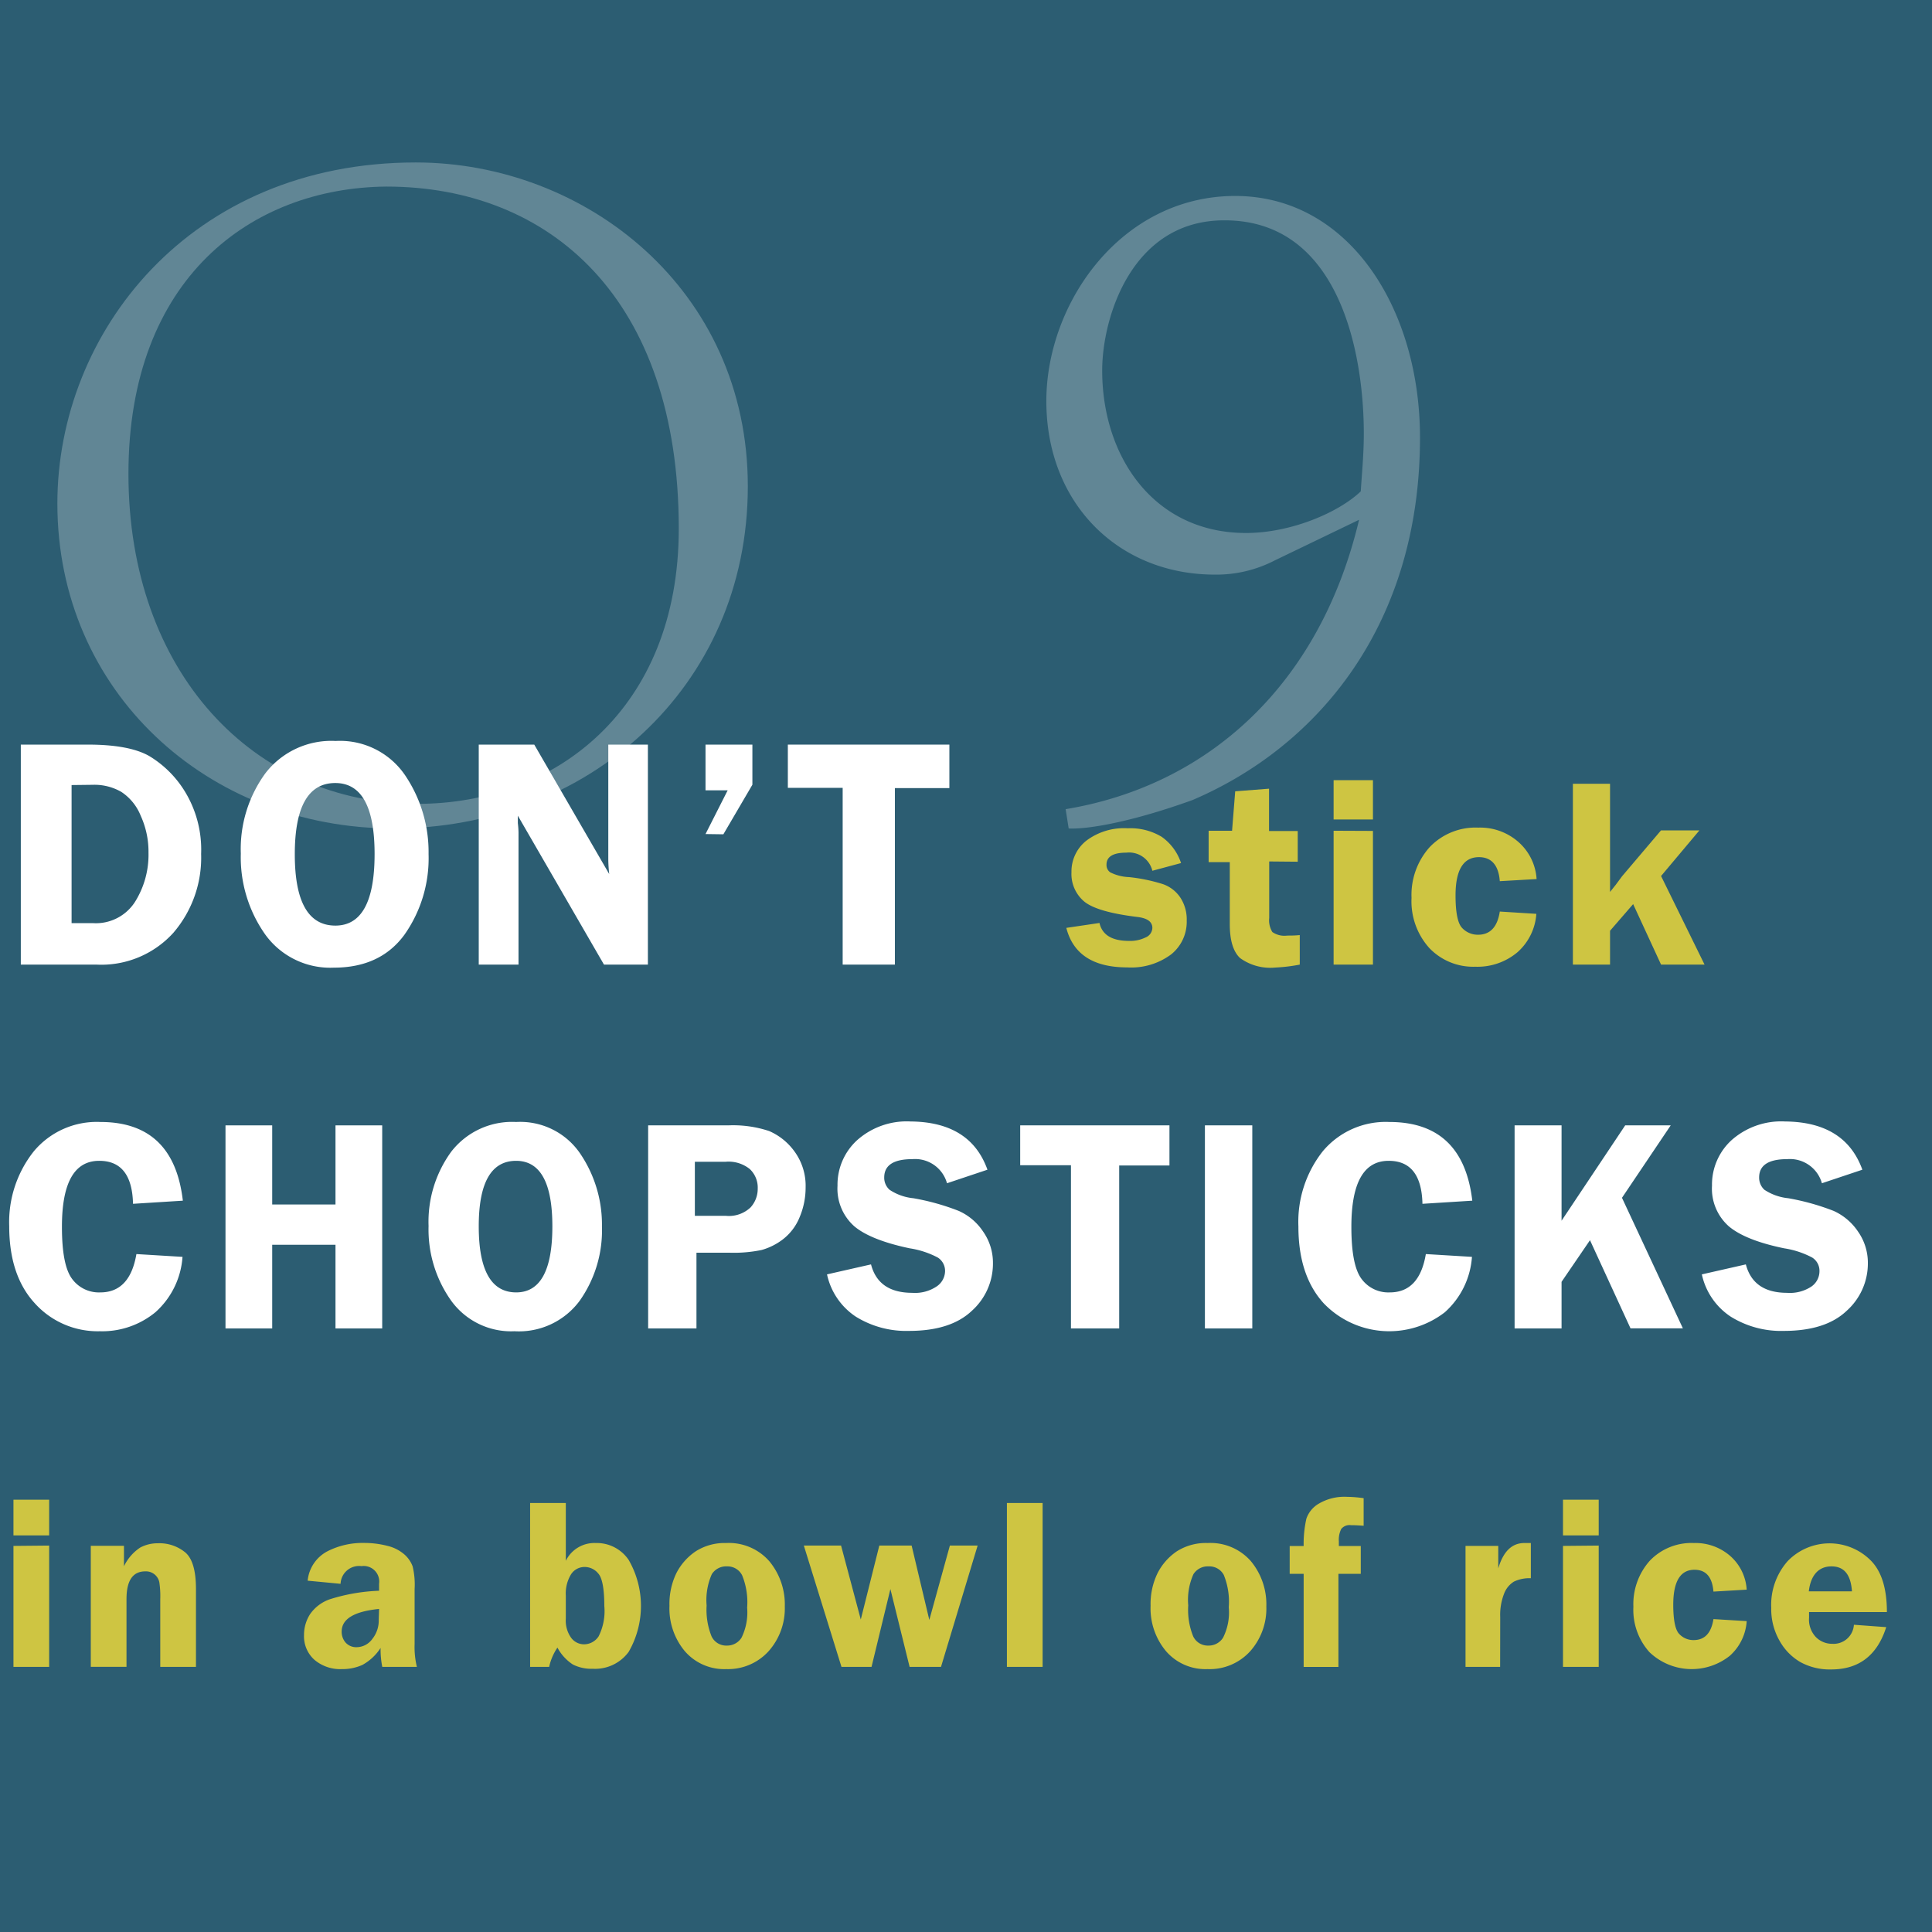 <svg xmlns="http://www.w3.org/2000/svg" viewBox="0 0 228.33 228.33"><defs><style>.f8668857-d300-458f-889b-8c6f8ecf61d7{fill:#cec542;}.bed58f18-225b-4d48-b1cd-90325353b222{fill:#2c5d72;}.b6f2d09e-4cbc-400a-9659-98af0c44b66a{fill:#fff;}.ee3f5739-0d9f-450f-a144-f50e54e4b991{opacity:0.25;}</style></defs><title>工作區域 2 複本 8</title><g id="e1f33989-7def-45ab-acbe-c339216ae553" data-name="圖層 3"><rect class="f8668857-d300-458f-889b-8c6f8ecf61d7" x="-29.85" y="-1049.06" width="1024" height="2183"/></g><g id="e88a05c4-4cfb-4e38-b098-9dc1dfa03ca8" data-name="圖層 1"><rect class="bed58f18-225b-4d48-b1cd-90325353b222" x="-11.63" y="-11.68" width="251.28" height="251.28"/><path class="b6f2d09e-4cbc-400a-9659-98af0c44b66a" d="M2.46,88h7.93q4.86,0,7.23,1.34a12.5,12.5,0,0,1,4.26,4.25,13.18,13.18,0,0,1,1.89,7.34,13.61,13.61,0,0,1-3.29,9.32A11.48,11.48,0,0,1,11.4,114H2.46Zm6,4.78v16.32H11a5.49,5.49,0,0,0,4.94-2.49,10.49,10.49,0,0,0,1.61-5.83,10.22,10.22,0,0,0-.92-4.37,6.06,6.06,0,0,0-2.29-2.82A6.34,6.34,0,0,0,11,92.75Z"/><path class="b6f2d09e-4cbc-400a-9659-98af0c44b66a" d="M39.46,114.36a9.47,9.47,0,0,1-8.13-3.94,15.8,15.8,0,0,1-2.87-9.54,15.18,15.18,0,0,1,2.91-9.5,9.83,9.83,0,0,1,8.3-3.81,9.3,9.3,0,0,1,8.21,4.06,16.2,16.2,0,0,1,2.77,9.31,15.69,15.69,0,0,1-2.86,9.54Q44.94,114.36,39.46,114.36Zm.17-21.82q-4.79,0-4.79,8.42t4.79,8.43q4.63,0,4.64-8.42T39.63,92.54Z"/><path class="b6f2d09e-4cbc-400a-9659-98af0c44b66a" d="M76.57,88v26H71.38L61.2,96.4c0,.45,0,.74,0,.88a10.44,10.44,0,0,1,.08,1.12V114H56.58V88h6.56L72,103.3a17.32,17.32,0,0,1-.11-1.73V88Z"/><path class="b6f2d09e-4cbc-400a-9659-98af0c44b66a" d="M83.38,98.57,86,93.4H83.38V88h5.54v4.74l-3.43,5.86Z"/><path class="b6f2d09e-4cbc-400a-9659-98af0c44b66a" d="M112.2,88v5.14h-6.44V114H99.59V93.11H93.11V88Z"/><path class="f8668857-d300-458f-889b-8c6f8ecf61d7" d="M139.58,102l-3.39.91a2.83,2.83,0,0,0-3.08-2.14c-1.56,0-2.34.47-2.34,1.42a1.06,1.06,0,0,0,.43.9,5.4,5.4,0,0,0,2.24.57,20.3,20.3,0,0,1,4,.83,4.09,4.09,0,0,1,2.05,1.58,4.69,4.69,0,0,1,.76,2.73,4.93,4.93,0,0,1-1.85,4,7.9,7.9,0,0,1-5.18,1.53q-6,0-7.2-4.67l3.92-.58c.32,1.42,1.49,2.12,3.5,2.12a4.14,4.14,0,0,0,1.95-.41,1.26,1.26,0,0,0,.8-1.12c0-.73-.59-1.16-1.77-1.3q-4.77-.58-6.29-1.83a4.25,4.25,0,0,1-1.5-3.46,4.64,4.64,0,0,1,1.75-3.72,7.39,7.39,0,0,1,4.9-1.47,7.16,7.16,0,0,1,4,1A6.13,6.13,0,0,1,139.58,102Z"/><path class="f8668857-d300-458f-889b-8c6f8ecf61d7" d="M150,101.81v6.67a2.64,2.64,0,0,0,.37,1.67,2.49,2.49,0,0,0,1.76.42c.42,0,.92,0,1.48-.06V114a20.25,20.25,0,0,1-2.92.35,6.09,6.09,0,0,1-4.13-1.12c-.81-.75-1.22-2.09-1.22-4v-7.34h-2.5V98.18h2.77l.37-4.66,4-.31v5h3.39v3.63Z"/><path class="f8668857-d300-458f-889b-8c6f8ecf61d7" d="M162.26,92.2v4.65h-4.65V92.2Zm0,6V114h-4.65V98.18Z"/><path class="f8668857-d300-458f-889b-8c6f8ecf61d7" d="M181.57,108a6.67,6.67,0,0,1-2.21,4.52,7.32,7.32,0,0,1-5,1.73,7.17,7.17,0,0,1-5.44-2.21,8.24,8.24,0,0,1-2.1-5.92,8.45,8.45,0,0,1,2.14-6,7.49,7.49,0,0,1,5.75-2.31,6.84,6.84,0,0,1,4.79,1.74,6.36,6.36,0,0,1,2.1,4.34l-4.35.25c-.14-1.9-1-2.84-2.46-2.84q-2.77,0-2.77,4.53c0,2,.26,3.29.77,3.83a2.53,2.53,0,0,0,1.89.81c1.43,0,2.29-.91,2.57-2.74Z"/><path class="f8668857-d300-458f-889b-8c6f8ecf61d7" d="M196.31,103.53,201.45,114h-5.14l-3.3-7.15L190.28,110v4h-4.39V92.63h4.39v12.78l.68-.85c.3-.4.54-.72.74-1l4.6-5.42h4.54Z"/><path class="b6f2d09e-4cbc-400a-9659-98af0c44b66a" d="M21.61,141.9l-5.89.37q-.12-5.09-4-5.08-4.41,0-4.4,7.82,0,4.52,1.19,6.12a3.93,3.93,0,0,0,3.35,1.61c2.32,0,3.75-1.51,4.26-4.53l5.45.33a9.66,9.66,0,0,1-3.21,6.55,9.89,9.89,0,0,1-6.56,2.24A10,10,0,0,1,4.09,154q-3-3.28-3-9.08A13.45,13.45,0,0,1,4,136.06a9.69,9.69,0,0,1,7.87-3.46Q20.53,132.6,21.61,141.9Z"/><path class="b6f2d09e-4cbc-400a-9659-98af0c44b66a" d="M45.17,133v24H39.65v-9.89H32.17V157H26.65V133h5.52v9.35h7.48V133Z"/><path class="b6f2d09e-4cbc-400a-9659-98af0c44b66a" d="M60.8,157.33a8.73,8.73,0,0,1-7.5-3.64,14.51,14.51,0,0,1-2.65-8.8,14.05,14.05,0,0,1,2.68-8.78A9.09,9.09,0,0,1,61,132.6a8.57,8.57,0,0,1,7.58,3.75,14.94,14.94,0,0,1,2.56,8.59,14.42,14.42,0,0,1-2.64,8.8A8.93,8.93,0,0,1,60.8,157.33ZM61,137.19q-4.43,0-4.42,7.77T61,152.74q4.27,0,4.28-7.77T61,137.19Z"/><path class="b6f2d09e-4cbc-400a-9659-98af0c44b66a" d="M82.31,148.05V157H76.6V133h9.46a13.53,13.53,0,0,1,4.84.67,7.23,7.23,0,0,1,3,2.42,6.87,6.87,0,0,1,1.31,4.27,8.93,8.93,0,0,1-.7,3.47,6.27,6.27,0,0,1-2,2.65A7.39,7.39,0,0,1,90,147.73a16.21,16.21,0,0,1-3.77.32Zm-.19-4.36h3.66a3.72,3.72,0,0,0,2.93-1,3.26,3.26,0,0,0,.84-2.21,3,3,0,0,0-.94-2.32,4,4,0,0,0-2.85-.86H82.12Z"/><path class="b6f2d09e-4cbc-400a-9659-98af0c44b66a" d="M116.7,138.24l-4.78,1.6a3.91,3.91,0,0,0-4.08-2.85c-2.23,0-3.34.72-3.34,2.17a1.91,1.91,0,0,0,.63,1.45,6.14,6.14,0,0,0,2.81,1,27.65,27.65,0,0,1,5.37,1.5,6.75,6.75,0,0,1,2.87,2.43,6.41,6.41,0,0,1,1.17,3.75,7.49,7.49,0,0,1-2.5,5.63q-2.5,2.37-7.42,2.37a11.3,11.3,0,0,1-6.28-1.68,8,8,0,0,1-3.41-5l5.2-1.18q.87,3.36,4.88,3.36a4.58,4.58,0,0,0,2.87-.75,2.22,2.22,0,0,0,1-1.78,1.87,1.87,0,0,0-.86-1.64,10.52,10.52,0,0,0-3.32-1.09c-3-.63-5.23-1.5-6.53-2.59a5.94,5.94,0,0,1-2-4.81,7.12,7.12,0,0,1,2.33-5.39,8.8,8.8,0,0,1,6.31-2.2Q114.69,132.6,116.7,138.24Z"/><path class="b6f2d09e-4cbc-400a-9659-98af0c44b66a" d="M138.21,133v4.74h-5.94V157h-5.7V137.71h-6V133Z"/><path class="b6f2d09e-4cbc-400a-9659-98af0c44b66a" d="M148,133v24h-5.6V133Z"/><path class="b6f2d09e-4cbc-400a-9659-98af0c44b66a" d="M174,141.9l-5.89.37q-.12-5.09-4-5.08-4.41,0-4.4,7.82,0,4.52,1.19,6.12a3.93,3.93,0,0,0,3.35,1.61q3.5,0,4.26-4.53l5.45.33a9.66,9.66,0,0,1-3.21,6.55,10.74,10.74,0,0,1-14.3-1.05q-3-3.28-3-9.08a13.45,13.45,0,0,1,2.88-8.9,9.69,9.69,0,0,1,7.87-3.46Q172.91,132.6,174,141.9Z"/><path class="b6f2d09e-4cbc-400a-9659-98af0c44b66a" d="M184.55,133v11.27L192.07,133h5.38l-5.76,8.56,7.2,15.43H192.7l-4.79-10.42-3.36,4.92V157H179V133Z"/><path class="b6f2d09e-4cbc-400a-9659-98af0c44b66a" d="M220.1,138.24l-4.78,1.6a3.93,3.93,0,0,0-4.09-2.85c-2.22,0-3.33.72-3.33,2.17a1.94,1.94,0,0,0,.62,1.45,6.24,6.24,0,0,0,2.82,1,28.09,28.09,0,0,1,5.37,1.5,6.87,6.87,0,0,1,2.87,2.43,6.41,6.41,0,0,1,1.17,3.75,7.5,7.5,0,0,1-2.51,5.63c-1.66,1.58-4.14,2.37-7.42,2.37a11.27,11.27,0,0,1-6.27-1.68,8,8,0,0,1-3.42-5l5.2-1.18c.59,2.24,2.21,3.36,4.88,3.36a4.59,4.59,0,0,0,2.88-.75,2.21,2.21,0,0,0,.94-1.78,1.85,1.85,0,0,0-.86-1.64,10.43,10.43,0,0,0-3.31-1.09c-3.06-.63-5.23-1.5-6.53-2.59a5.94,5.94,0,0,1-2-4.81,7.11,7.11,0,0,1,2.32-5.39,8.83,8.83,0,0,1,6.32-2.2Q218.07,132.6,220.1,138.24Z"/><path class="f8668857-d300-458f-889b-8c6f8ecf61d7" d="M5.81,177.24v4.22H1.59v-4.22Zm0,5.42V197H1.59v-14.3Z"/><path class="f8668857-d300-458f-889b-8c6f8ecf61d7" d="M23.16,197H18.94v-8a11,11,0,0,0-.11-2,1.61,1.61,0,0,0-1.66-1.29c-1.48,0-2.22,1.09-2.22,3.28v8H10.73v-14.3h3.92v2.42a5.48,5.48,0,0,1,1.93-2.22,4.35,4.35,0,0,1,2.05-.5,4.81,4.81,0,0,1,3.29,1.1c.83.73,1.24,2.17,1.24,4.31Z"/><path class="f8668857-d300-458f-889b-8c6f8ecf61d7" d="M49.27,197H45.18a10.27,10.27,0,0,1-.2-2.24,6,6,0,0,1-2.14,2,5.7,5.7,0,0,1-2.43.5,4.71,4.71,0,0,1-3.24-1.09,3.71,3.71,0,0,1-1.24-2.93,4.52,4.52,0,0,1,.72-2.48A4.73,4.73,0,0,1,39,189,21.93,21.93,0,0,1,44.8,188v-.82a1.84,1.84,0,0,0-2.08-2.09,2.19,2.19,0,0,0-2.47,2.09l-3.89-.37a4.4,4.4,0,0,1,2.31-3.46,9.14,9.14,0,0,1,4.36-1,10.94,10.94,0,0,1,2.74.34,4.74,4.74,0,0,1,2,1,3.5,3.5,0,0,1,1,1.44A9.26,9.26,0,0,1,49,187.8v6.49A9.9,9.9,0,0,0,49.27,197Zm-4.47-6.85q-4.42.44-4.42,2.67a1.93,1.93,0,0,0,.46,1.3,1.69,1.69,0,0,0,1.33.55A2.31,2.31,0,0,0,44,193.7a3.48,3.48,0,0,0,.76-2.29Z"/><path class="f8668857-d300-458f-889b-8c6f8ecf61d7" d="M66.87,177.63v6.83a3.76,3.76,0,0,1,3.54-2.1,4.55,4.55,0,0,1,3.89,2,10.89,10.89,0,0,1,0,10.86,4.91,4.91,0,0,1-4.24,2,4.85,4.85,0,0,1-2.35-.5,5.44,5.44,0,0,1-1.83-2A6.5,6.5,0,0,0,64.9,197H62.65V177.63Zm0,13.67a3.48,3.48,0,0,0,.63,2.26,1.9,1.9,0,0,0,1.51.77,2.07,2.07,0,0,0,1.73-.93,6.62,6.62,0,0,0,.68-3.6c0-2-.24-3.31-.71-3.83a2.07,2.07,0,0,0-1.59-.78,1.9,1.9,0,0,0-1.64.88,4.34,4.34,0,0,0-.61,2.5Z"/><path class="f8668857-d300-458f-889b-8c6f8ecf61d7" d="M85.81,182.36a6.34,6.34,0,0,1,5.1,2.14,8,8,0,0,1,1.84,5.35,7.61,7.61,0,0,1-1.91,5.29,6.47,6.47,0,0,1-5,2.12,6.16,6.16,0,0,1-4.89-2.1,7.87,7.87,0,0,1-1.83-5.38,8.32,8.32,0,0,1,.82-3.87,6.91,6.91,0,0,1,2.28-2.57A6.35,6.35,0,0,1,85.81,182.36Zm.12,2.76a2,2,0,0,0-1.81.93,7.57,7.57,0,0,0-.61,3.69,8.46,8.46,0,0,0,.58,3.64,1.91,1.91,0,0,0,1.81,1.1,2,2,0,0,0,1.74-.94A6.76,6.76,0,0,0,88.3,190a8.43,8.43,0,0,0-.59-3.82A1.93,1.93,0,0,0,85.93,185.12Z"/><path class="f8668857-d300-458f-889b-8c6f8ecf61d7" d="M115.54,182.66,111.21,197H107.5l-2.27-9.2L103,197H99.45L95,182.66h4.4l2.33,8.74,2.19-8.74h3.82l2.09,8.79,2.43-8.79Z"/><path class="f8668857-d300-458f-889b-8c6f8ecf61d7" d="M119,197V177.63h4.22V197Z"/><path class="f8668857-d300-458f-889b-8c6f8ecf61d7" d="M142.73,182.36a6.34,6.34,0,0,1,5.1,2.14,8,8,0,0,1,1.83,5.35,7.6,7.6,0,0,1-1.9,5.29,6.47,6.47,0,0,1-5.06,2.12,6.15,6.15,0,0,1-4.88-2.1,7.87,7.87,0,0,1-1.84-5.38,8.32,8.32,0,0,1,.83-3.87,6.88,6.88,0,0,1,2.27-2.57A6.4,6.4,0,0,1,142.73,182.36Zm.12,2.76a2,2,0,0,0-1.81.93,7.45,7.45,0,0,0-.61,3.69,8.31,8.31,0,0,0,.58,3.64,1.91,1.91,0,0,0,1.81,1.1,2,2,0,0,0,1.73-.94,6.65,6.65,0,0,0,.67-3.59,8.43,8.43,0,0,0-.59-3.82A1.93,1.93,0,0,0,142.85,185.12Z"/><path class="f8668857-d300-458f-889b-8c6f8ecf61d7" d="M158.18,186v11h-4.11V186h-1.65v-3.29h1.65a13.65,13.65,0,0,1,.32-3.22,3.29,3.29,0,0,1,1.5-1.8,5.94,5.94,0,0,1,3.27-.79,15,15,0,0,1,2,.16v3.26c-.6-.05-1.1-.07-1.5-.07a1.26,1.26,0,0,0-1.15.45,2.86,2.86,0,0,0-.28,1.47v.54h2.59V186Z"/><path class="f8668857-d300-458f-889b-8c6f8ecf61d7" d="M177.29,197H173.2v-14.3h3.87v2.66q.88-3,3.08-3c.21,0,.47,0,.77,0v4.16a4.26,4.26,0,0,0-2,.4,2.87,2.87,0,0,0-1.16,1.42,6.86,6.86,0,0,0-.46,2.77Z"/><path class="f8668857-d300-458f-889b-8c6f8ecf61d7" d="M188.94,177.24v4.22h-4.22v-4.22Zm0,5.42V197h-4.22v-14.3Z"/><path class="f8668857-d300-458f-889b-8c6f8ecf61d7" d="M206.43,191.59a6,6,0,0,1-2,4.1,7.23,7.23,0,0,1-9.49-.43,7.47,7.47,0,0,1-1.9-5.36,7.7,7.7,0,0,1,1.94-5.45,6.8,6.8,0,0,1,5.21-2.09,6.24,6.24,0,0,1,4.34,1.57,5.77,5.77,0,0,1,1.9,3.94l-3.93.23c-.14-1.72-.88-2.58-2.24-2.58q-2.5,0-2.51,4.11c0,1.82.24,3,.7,3.47a2.28,2.28,0,0,0,1.71.73c1.3,0,2.08-.82,2.34-2.48Z"/><path class="f8668857-d300-458f-889b-8c6f8ecf61d7" d="M223,190.52h-9.2c0,.25,0,.48,0,.66a3,3,0,0,0,.82,2.31,2.7,2.7,0,0,0,1.94.78,2.4,2.4,0,0,0,2.54-2.25l3.82.28q-1.59,5-6.5,5a7.22,7.22,0,0,1-3.63-.86,6.64,6.64,0,0,1-2.46-2.5,7.54,7.54,0,0,1-1-3.93,7.8,7.8,0,0,1,1.94-5.51,6.88,6.88,0,0,1,9.75-.15Q223,186.26,223,190.52Zm-9.22-2.45h5.09c-.14-2-.94-2.95-2.42-2.95S214,186.11,213.77,188.07Z"/><g class="ee3f5739-0d9f-450f-a144-f50e54e4b991"><path class="b6f2d09e-4cbc-400a-9659-98af0c44b66a" d="M88.38,57.47c0,23.88-19.08,40.44-41.88,40.44-22,0-39.72-16.2-39.72-38.4,0-20.15,15.6-40.31,42.36-40.31C69.18,19.2,88.38,34.2,88.38,57.47ZM15.18,56c0,23.4,14.76,39,34.2,39,16.2,0,30.84-11.16,30.84-32.52,0-27.23-15.24-40.43-34.56-40.43C29.7,22.2,15.18,32.88,15.18,56Z"/><path class="b6f2d09e-4cbc-400a-9659-98af0c44b66a" d="M150.66,66.23a15,15,0,0,1-7.08,1.68c-11.4,0-19.92-8.4-19.92-20.51,0-11.64,8.88-24.24,22.32-24.24s21.84,13.32,21.84,28.55c0,22.08-12,36.48-26.88,42.84-7.32,2.64-12.48,3.48-14.64,3.36l-.36-2.28c16.68-2.76,30-14.52,34.68-34.2Zm-20.4-22.44c0,10.2,6.12,19.2,17,19.2,5.28,0,10.92-2.4,13.56-4.92.12-2,.36-4.32.36-6.83,0-9.25-2.76-25.2-16.44-25.2C133.74,26,130.26,37.56,130.26,43.79Z"/></g></g></svg>